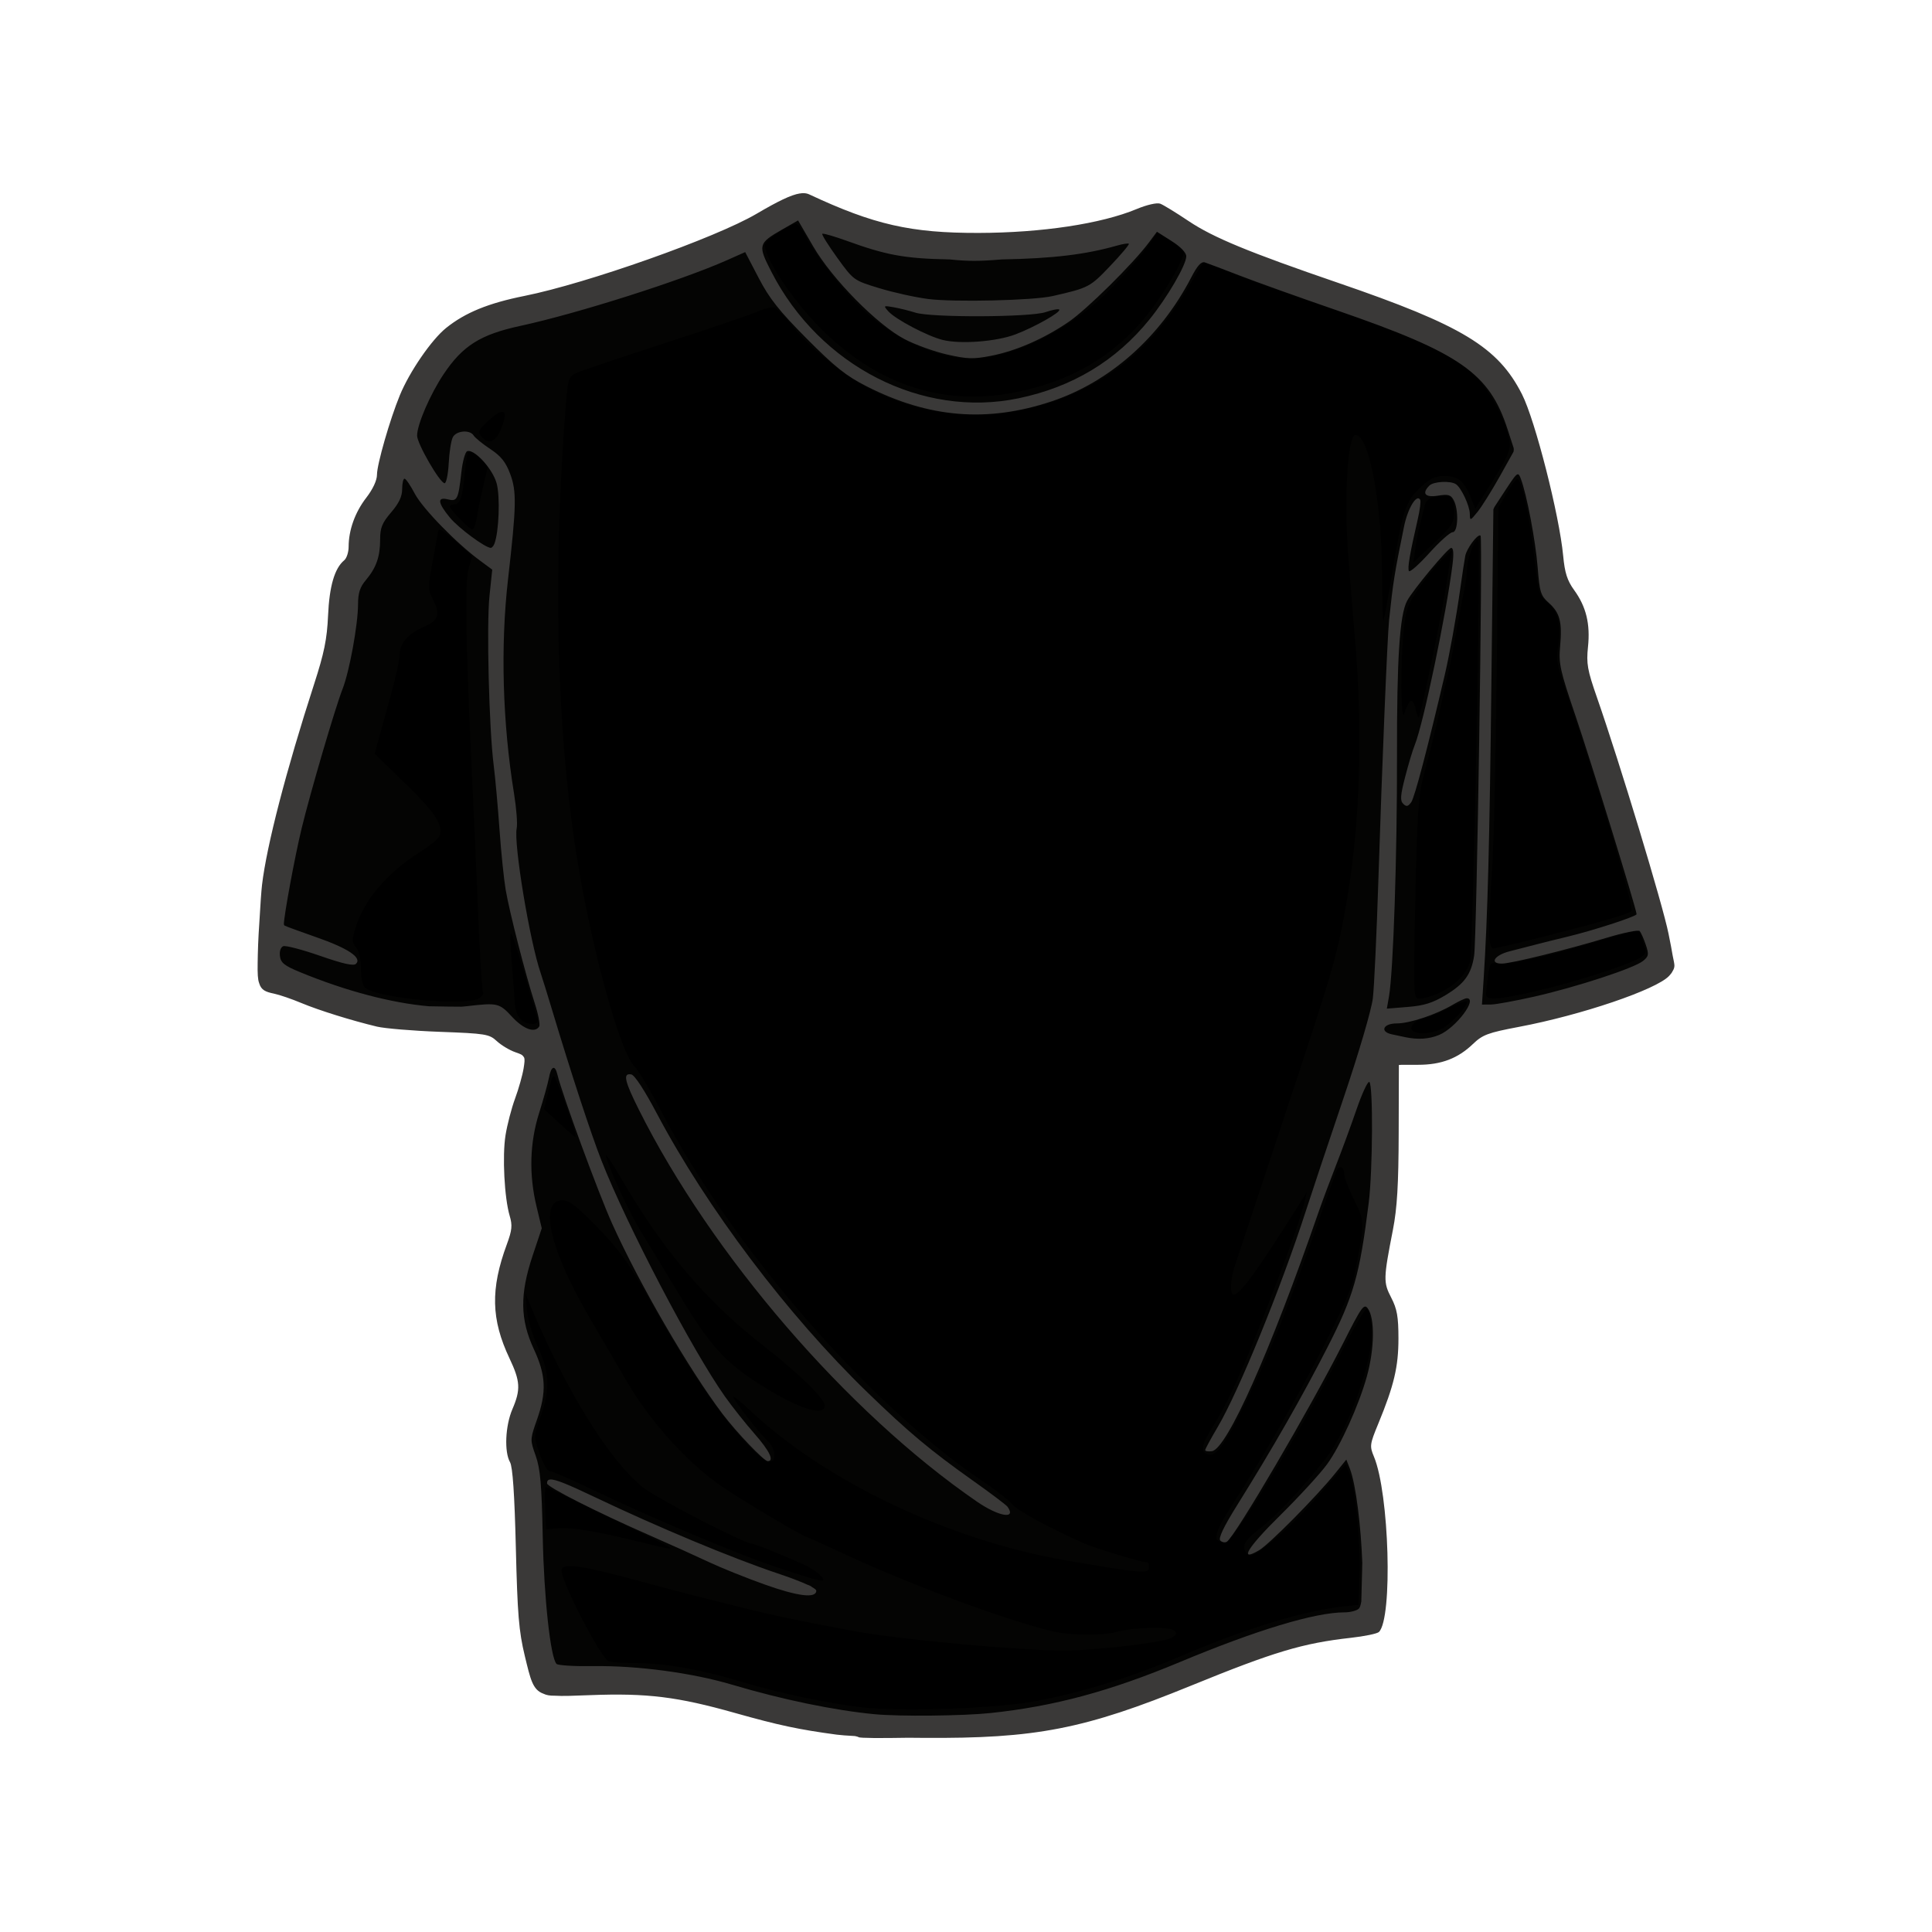 <svg xmlns="http://www.w3.org/2000/svg" xmlns:xlink="http://www.w3.org/1999/xlink" width="500" zoomAndPan="magnify" viewBox="0 0 375 375" height="500" preserveAspectRatio="xMidYMid meet" version="1.0"><defs><clipPath id="f4d2589d82"><path d="M 50 37.5 L 325.188 37.5 L 325.188 337.5 L 50 337.5 Z M 50 37.5 " clip-rule="nonzero"/></clipPath></defs><path fill="#000000" d="M 155.344 41.047 C 154.121 41.043 149.027 43.727 146.625 45.641 C 145.266 46.727 131.039 52.152 121.262 55.312 C 110.207 58.891 107.035 59.762 101.105 60.887 C 91.824 62.645 86.539 66.719 82.258 75.387 C 81.047 77.844 79.605 81.777 79.066 84.129 C 78.523 86.484 77.824 88.676 77.512 88.996 C 77.195 89.312 76.945 90.707 76.945 92.105 C 76.945 94.543 76.684 95.062 72.973 100.094 C 72.453 100.801 71.805 103.199 71.539 105.43 C 71.184 108.375 70.668 109.906 69.641 111 C 68.449 112.266 68.129 113.52 67.66 118.801 C 67.055 125.613 66.77 126.789 62.594 140.062 C 59.383 150.281 56.75 160.359 54.996 169.09 C 53.656 175.762 52.547 185.605 52.961 187.223 C 53.102 187.781 54.367 188.656 55.762 189.164 L 61.723 191.332 C 72.25 195.16 75.621 195.809 86.285 196.059 L 96.547 196.293 L 98.691 198.438 C 100.562 200.305 101.207 200.582 103.863 200.582 C 105.531 200.582 106.902 200.777 106.902 201.027 C 106.902 202.262 103.633 214.484 102.945 215.836 C 101.699 218.281 101.254 226.035 102.074 230.832 C 103.172 237.266 103.031 239.461 101.117 245.793 C 99.094 252.508 99.289 254.723 102.578 262.215 C 104.77 267.211 104.902 269.672 103.227 273.926 C 101.832 277.469 101.66 280.738 102.766 282.68 C 103.285 283.59 103.645 288.773 103.898 298.984 C 104.273 314.117 105.371 322.703 107.148 324.535 C 107.742 325.145 108.758 325.203 111.531 324.758 C 115.613 324.109 129.273 324.812 134.094 325.926 C 135.773 326.312 140.461 327.555 144.496 328.672 C 151.844 330.707 162.516 332.961 167.102 333.441 C 168.445 333.582 175.473 333.625 182.699 333.535 C 193.348 333.402 197.055 333.113 202.254 332.039 C 213.125 329.793 218.566 328.062 230.41 323.074 C 243.441 317.586 252.984 314.676 260.5 313.91 C 263.57 313.598 264.801 313.199 265.234 312.391 C 266.012 310.934 265.984 297.855 265.188 291.844 C 264.84 289.215 263.973 285.375 263.266 283.316 L 261.98 279.582 L 264.23 274.328 C 268.578 264.207 269.215 256.215 266.035 251.531 C 264.852 249.785 264.582 248.828 264.891 247.383 C 268.496 230.605 269.066 216.527 266.66 203.699 L 266.27 201.637 L 270.477 202.109 C 278.074 202.969 281.312 202.105 284.988 198.234 C 286.309 196.844 287.508 196.281 289.879 195.961 C 297.352 194.949 307.176 192.398 315.031 189.422 C 322.328 186.656 322.195 186.887 320.238 180.422 C 319.57 178.227 318.176 173.398 317.141 169.699 C 314.637 160.781 311.031 149.148 307.289 137.965 C 304.555 129.777 304.277 128.477 304.641 125.371 C 305.152 120.961 304.215 117.469 301.988 115.488 C 300.383 114.055 300.211 113.496 299.832 108.207 C 299.449 102.789 297.078 91.746 295.77 89.297 C 295.438 88.684 295.168 87.492 295.168 86.648 C 295.168 85.805 294.43 83.133 293.531 80.711 C 291.059 74.035 286.391 69.344 278.395 65.477 C 275.008 63.844 268.523 61.238 263.984 59.684 C 239.332 51.23 234.402 49.215 228.219 45.109 C 225.328 43.191 224.449 42.875 223.402 43.379 C 217.891 46.023 202.074 48.371 189.766 48.371 C 177.441 48.371 168.797 46.672 159.773 42.473 C 158.094 41.688 156.098 41.047 155.344 41.047 Z M 155.344 41.047 " fill-opacity="1" fill-rule="nonzero"/><path fill="#3a3938" d="M 155.344 41.047 C 154.121 41.043 149.027 43.727 146.625 45.641 C 145.266 46.727 131.039 52.152 121.262 55.312 C 110.207 58.891 107.035 59.762 101.105 60.887 C 91.824 62.645 86.539 66.719 82.258 75.387 C 81.047 77.844 79.605 81.777 79.066 84.129 C 78.523 86.484 77.824 88.676 77.512 88.996 C 77.195 89.312 76.945 90.707 76.945 92.105 C 76.945 94.543 76.684 95.062 72.973 100.094 C 72.453 100.801 71.805 103.199 71.539 105.43 C 71.184 108.375 70.668 109.906 69.641 111 C 68.449 112.266 68.129 113.52 67.66 118.801 C 67.055 125.613 66.77 126.789 62.594 140.062 C 59.383 150.281 56.75 160.359 54.996 169.09 C 53.656 175.762 52.547 185.605 52.961 187.223 C 53.102 187.781 54.367 188.656 55.762 189.164 L 61.723 191.332 C 72.25 195.16 75.621 195.809 86.285 196.059 L 96.547 196.293 L 98.691 198.438 C 100.562 200.305 101.207 200.582 103.863 200.582 C 105.531 200.582 106.902 200.777 106.902 201.027 C 106.902 202.262 103.633 214.484 102.945 215.836 C 101.699 218.281 101.254 226.035 102.074 230.832 C 103.172 237.266 103.031 239.461 101.117 245.793 C 99.094 252.508 99.289 254.723 102.578 262.215 C 104.77 267.211 104.902 269.672 103.227 273.926 C 101.832 277.469 101.66 280.738 102.766 282.68 C 103.285 283.59 103.645 288.773 103.898 298.984 C 104.273 314.117 105.371 322.703 107.148 324.535 C 107.742 325.145 108.758 325.203 111.531 324.758 C 115.613 324.109 129.273 324.812 134.094 325.926 C 135.773 326.312 140.461 327.555 144.496 328.672 C 151.844 330.707 162.516 332.961 167.102 333.441 C 168.445 333.582 175.473 333.625 182.699 333.535 C 193.348 333.402 197.055 333.113 202.254 332.039 C 213.125 329.793 218.566 328.062 230.41 323.074 C 243.441 317.586 252.984 314.676 260.5 313.91 C 263.57 313.598 264.801 313.199 265.234 312.391 C 266.012 310.934 265.984 297.855 265.188 291.844 C 264.84 289.215 263.973 285.375 263.266 283.316 L 261.98 279.582 L 264.23 274.328 C 268.578 264.207 269.215 256.215 266.035 251.531 C 264.852 249.785 264.582 248.828 264.891 247.383 C 268.496 230.605 269.066 216.527 266.66 203.699 L 266.27 201.637 L 270.477 202.109 C 278.074 202.969 281.312 202.105 284.988 198.234 C 286.309 196.844 287.508 196.281 289.879 195.961 C 297.352 194.949 307.176 192.398 315.031 189.422 C 322.328 186.656 322.195 186.887 320.238 180.422 C 319.57 178.227 318.176 173.398 317.141 169.699 C 314.637 160.781 311.031 149.148 307.289 137.965 C 304.555 129.777 304.277 128.477 304.641 125.371 C 305.152 120.961 304.215 117.469 301.988 115.488 C 300.383 114.055 300.211 113.496 299.832 108.207 C 299.449 102.789 297.078 91.746 295.77 89.297 C 295.438 88.684 295.168 87.492 295.168 86.648 C 295.168 85.805 294.43 83.133 293.531 80.711 C 291.059 74.035 286.391 69.344 278.395 65.477 C 275.008 63.844 268.523 61.238 263.984 59.684 C 239.332 51.23 234.402 49.215 228.219 45.109 C 225.328 43.191 224.449 42.875 223.402 43.379 C 217.891 46.023 202.074 48.371 189.766 48.371 C 177.441 48.371 168.797 46.672 159.773 42.473 C 158.094 41.688 156.098 41.047 155.344 41.047 Z M 154.52 43.484 C 154.875 43.484 155.715 44.559 156.383 45.867 C 158.586 50.184 165.09 58.223 168.973 61.426 C 176.578 67.699 185.461 70.676 192.289 69.227 C 199.664 67.66 206.078 64.391 212.539 58.906 C 215.734 56.195 221.773 49.504 223.707 46.539 L 224.695 45.043 L 227.23 46.715 C 228.621 47.637 229.762 48.672 229.762 49.012 C 229.762 50.465 225.926 57.035 222.766 61.004 C 216.285 69.133 207.832 74.078 196.754 76.211 C 183.316 78.801 170.84 74.848 160.164 64.609 C 154.441 59.121 148.465 50.402 148.465 47.539 C 148.465 46.68 153.234 43.488 154.52 43.488 Z M 233.695 50.812 C 233.789 50.812 235.762 51.602 238.078 52.559 C 240.395 53.512 243.941 54.859 245.961 55.562 L 261.168 60.84 C 274.754 65.555 281.602 68.738 285.438 72.113 C 288.402 74.723 291.547 80.004 292.684 84.27 C 293.457 87.188 293.223 87.824 288.828 94.789 L 286.355 98.715 L 285.508 96.617 C 284.188 93.348 283.016 92.387 280.395 92.387 C 278.52 92.387 277.562 92.848 275.613 94.684 C 272.801 97.332 272.227 99.129 270.109 111.941 C 269.359 116.48 268.641 120.309 268.508 120.449 C 268.375 120.59 268.273 116.934 268.273 112.32 C 268.273 97.879 265.777 84.434 263.102 84.434 C 261.57 84.434 260.836 96.785 261.699 107.973 C 262.059 112.652 262.453 117.484 263.066 124.785 C 264.527 142.16 263.965 159.793 261.5 174.285 C 259.594 185.477 259.109 187.176 248.691 218.547 C 243.992 232.699 239.875 245.129 239.539 246.16 C 238.805 248.426 238.738 251.309 239.422 251.309 C 240.68 251.309 244.059 246.652 252.285 233.578 L 253.629 231.445 L 253.219 233.273 C 252.543 236.215 249.711 244.137 245.465 254.973 C 240.91 266.598 238.305 272.293 235.453 276.836 C 233.219 280.391 232.953 281.723 234.367 282.266 C 236.027 282.906 237.762 280.527 242.016 271.781 C 246.836 261.871 250.047 253.773 256.93 234.191 C 258.051 230.996 259.164 227.91 259.402 227.324 C 259.922 226.039 260.934 226.496 260.934 228.016 C 260.934 228.617 261.805 230.844 262.867 232.965 C 264.961 237.156 264.961 237.273 262.793 247.949 C 261.719 253.262 249.141 276.754 239.129 292.172 C 235.727 297.414 235.273 299.289 237.406 299.289 C 238.254 299.289 239.672 297.715 242.074 294.094 C 247.027 286.621 255.5 271.949 260.484 262.203 C 262.852 257.582 265 253.93 265.258 254.086 C 266.211 254.676 266.512 259.32 265.824 262.746 C 264.379 269.914 260.629 278.887 257.328 283.09 C 252.824 288.828 247.832 294.145 244.629 296.617 C 242.215 298.477 241.363 299.531 241.496 300.457 C 241.598 301.156 242.098 301.809 242.602 301.906 C 244 302.172 250.879 296.113 256.34 289.816 L 261.215 284.188 L 261.922 285.93 C 263.051 288.75 264.113 299.438 263.891 305.711 L 263.691 311.52 L 261.852 311.684 C 253.797 312.402 242.105 315.914 228.844 321.602 C 220 325.395 210.344 328.395 201.312 330.145 C 193.781 331.602 175.371 332.281 167.406 331.402 C 160.992 330.695 151.039 328.598 144.188 326.504 C 136.531 324.16 129.168 322.824 123.797 322.816 C 121.395 322.812 118.871 322.656 118.199 322.473 C 116.652 322.055 108.281 305.703 109.012 304.52 C 109.73 303.359 113.66 304 125.234 307.184 C 133.504 309.457 146.809 312.797 151.82 313.852 C 155.949 314.719 159.051 315.328 166.195 316.668 C 174.398 318.203 198.188 320.391 206.531 320.375 C 212.496 320.367 225.688 318.809 227.359 317.914 C 228.348 317.387 228.496 317.035 227.961 316.5 C 227.137 315.68 220.016 315.82 216.863 316.727 C 214.059 317.527 207.805 317.477 204.246 316.617 C 194.645 314.301 176.289 307.445 162.922 301.188 C 159.613 299.637 156.793 298.371 156.652 298.371 C 156.094 298.371 144.395 291.422 140.301 288.652 C 133.594 284.113 126.242 276.012 121.641 268.105 C 119.492 264.414 116.273 258.902 114.492 255.867 C 106.727 242.641 104.484 232.977 109.176 232.977 C 110.504 232.977 111.996 234.137 116.07 238.336 C 120.379 242.785 122.137 245.262 126.387 252.852 C 132.906 264.484 138.336 272.664 143.52 278.66 C 147.867 283.695 150.305 285.008 150.305 282.312 C 150.305 281.504 149.711 280.316 148.996 279.676 C 147.414 278.254 142.352 271.746 142.352 271.133 C 142.352 270.891 143.789 272.059 145.555 273.727 C 160.137 287.496 184.285 298.977 206.836 302.859 C 221.887 305.449 223.035 305.535 223.035 304.18 C 223.035 303.676 222.891 303.258 222.719 303.258 C 221.59 303.258 212.57 300.543 210.254 299.5 C 203.152 296.312 197.566 293.25 196.445 291.938 C 195.773 291.148 193.301 289.215 190.945 287.641 C 168.637 272.688 142.191 242.277 128.262 215.555 C 126.16 211.52 123.836 207.625 123.09 206.895 C 120.305 204.172 114.648 183.441 111.863 165.73 C 107.98 141.062 107.277 110.371 109.848 78.344 C 110.227 73.621 110.398 73.102 111.793 72.43 C 112.633 72.027 120.324 69.422 128.898 66.645 C 137.469 63.871 145.633 61.098 147.027 60.484 C 148.426 59.871 149.945 59.516 150.398 59.707 C 150.848 59.898 152.398 61.539 153.848 63.348 C 157.055 67.344 163.414 72.578 168.234 75.188 C 176.156 79.477 186.109 81.352 194.738 80.168 C 210.629 77.996 222.41 69.938 230.777 55.547 C 232.289 52.941 233.605 50.812 233.699 50.812 Z M 97.301 79.945 C 98.156 79.797 98.199 80.871 97.324 83.094 C 96.246 85.836 94.828 86.402 93.391 84.672 C 92.684 83.82 92.895 83.41 94.91 81.562 C 95.984 80.578 96.789 80.039 97.301 79.945 Z M 91.059 87.488 C 91.328 87.488 92.273 88.117 93.156 88.875 L 94.758 90.254 L 93.828 94.227 C 93.316 96.406 92.742 99.219 92.543 100.48 C 92.344 101.742 91.961 102.777 91.707 102.777 C 91.129 102.777 87.336 98.902 87.336 98.312 C 87.336 98.078 87.715 97.891 88.184 97.891 C 89.344 97.891 89.809 96.473 90.223 91.621 C 90.414 89.352 90.789 87.488 91.059 87.488 Z M 294.543 92.988 C 295.348 92.988 297.008 100.805 297.832 108.422 C 298.539 114.969 298.734 115.664 300.223 116.832 C 302.328 118.488 303.086 121.348 302.461 125.301 C 302.02 128.082 302.223 129.211 304.121 134.715 C 309.676 150.805 317.266 176.277 316.68 176.832 C 316.055 177.422 310.844 178.941 300.105 181.672 C 294.922 182.992 290.316 184.078 289.867 184.078 C 288.867 184.078 288.82 181.012 289.633 168.387 C 289.949 163.398 290.355 145.625 290.527 128.895 L 290.844 98.48 L 292.445 95.734 C 293.332 94.223 294.277 92.988 294.543 92.988 Z M 280.312 96.168 C 281.879 96.18 282.32 97.145 282.246 99.715 C 282.191 101.527 281.578 102.418 278.25 105.5 L 274.328 109.141 L 274.719 106.418 C 274.93 104.918 275.324 102.867 275.602 101.859 C 275.875 100.852 276.273 99.281 276.473 98.371 C 276.762 97.062 277.297 96.625 279.039 96.297 C 279.531 96.207 279.953 96.168 280.312 96.168 Z M 85.355 102.836 C 85.781 102.832 86.668 103.508 88.418 105.074 L 91.645 107.973 L 90.938 110.41 C 90.211 112.945 90.422 125.746 91.574 149.535 C 91.883 155.922 92.43 168.105 92.777 176.605 C 93.125 185.105 93.562 192.309 93.754 192.617 C 93.945 192.922 93.555 193.465 92.895 193.816 C 89.965 195.387 72.418 193.621 70.734 191.59 C 70.34 191.113 70.027 189.438 70.039 187.855 C 70.051 186.133 69.68 184.555 69.121 183.91 C 68.328 183 68.305 182.457 68.957 180.246 C 70.555 174.828 75.082 169.449 81.406 165.449 C 83.359 164.215 85.109 162.812 85.297 162.328 C 86.105 160.223 84.586 157.848 78.781 152.195 L 72.727 146.309 L 73.363 143.949 C 73.715 142.652 74.801 138.727 75.777 135.223 C 76.754 131.719 77.555 128.133 77.555 127.258 C 77.555 124.93 79.172 123 82.211 121.695 C 85.195 120.418 85.547 119.277 83.93 116.148 C 83.066 114.477 83.07 113.82 83.918 109.305 C 84.434 106.555 84.93 103.832 85.023 103.25 C 85.066 102.988 85.16 102.84 85.355 102.836 Z M 286.84 104.699 C 286.879 104.695 286.922 104.711 286.957 104.746 C 287.477 105.266 285.914 184.453 285.344 186.621 C 284.691 189.09 282.141 191.57 278.816 192.961 C 277.641 193.453 276.148 193.855 275.496 193.855 C 274.336 193.855 274.312 193.391 274.715 174.441 C 275.07 157.922 275.309 154.355 276.344 150.453 C 278.203 143.426 279.023 140.086 279.863 136.082 C 280.289 134.066 280.848 131.59 281.113 130.582 C 281.379 129.57 282.055 126.141 282.609 122.945 C 283.164 119.754 283.883 115.98 284.199 114.57 C 284.516 113.16 284.777 111.164 284.777 110.117 C 284.777 108.406 286.223 104.719 286.84 104.699 Z M 281.855 106.75 L 281.516 108.586 C 281.324 109.594 280.996 111.656 280.785 113.168 C 280.086 118.125 275.801 138.836 275.387 139.25 C 275.258 139.383 274.984 138.645 274.777 137.602 C 274.566 136.559 274.121 135.875 273.785 136.082 C 273.449 136.289 272.918 137.34 272.609 138.414 C 271.859 141.004 271.777 128.152 272.5 121.91 C 272.945 118.07 273.359 117.008 275.766 113.652 C 277.281 111.535 279.277 109.121 280.195 108.281 Z M 317.492 180.613 C 318.031 180.57 318.402 180.98 318.621 181.863 C 318.828 182.684 319.156 183.766 319.352 184.277 C 319.59 184.895 319.109 185.523 317.938 186.125 C 315.012 187.641 305.047 190.789 298.219 192.359 C 290.855 194.055 288.441 194.219 288.441 193.02 C 288.441 192.562 288.609 190.953 288.816 189.449 C 289.156 186.98 289.328 186.738 290.621 186.988 C 291.957 187.242 299.234 185.906 303.414 184.641 C 304.422 184.336 307.727 183.387 310.754 182.523 C 313.777 181.656 316.707 180.809 317.258 180.648 C 317.34 180.625 317.414 180.621 317.492 180.613 Z M 99.176 181.098 C 99.188 181.09 99.195 181.094 99.211 181.109 C 99.445 181.324 100.605 184.895 101.789 189.047 C 102.977 193.203 104.098 197.082 104.277 197.672 C 104.504 198.43 104.254 198.742 103.418 198.742 C 101.242 198.742 100.062 197.297 99.906 194.434 C 99.824 192.938 99.539 189.234 99.27 186.211 C 99.02 183.371 98.984 181.18 99.176 181.098 Z M 284.496 194.348 C 284.676 194.324 284.777 194.344 284.777 194.422 C 284.777 195.398 281.629 198.762 279.84 199.688 C 277.773 200.754 274.629 200.855 274.02 199.875 C 273.539 199.094 275.344 197.52 276.719 197.52 C 277.203 197.52 279.211 196.695 281.184 195.691 C 282.664 194.941 283.949 194.43 284.496 194.348 Z M 107.469 208.875 C 107.617 208.887 107.766 209.211 107.988 209.746 C 108.973 212.125 111.055 217.848 111.484 219.371 C 111.699 220.129 111.781 220.738 111.676 220.727 C 111.566 220.711 110.152 219.477 108.531 217.98 L 105.574 215.262 L 106.469 211.738 C 106.988 209.68 107.223 208.855 107.469 208.875 Z M 117.625 224.215 C 117.855 224.293 118.941 225.926 120.367 228.383 C 128.742 242.805 136.93 252.438 148.465 261.441 C 155.059 266.586 160.082 271.492 160.082 272.797 C 160.082 275.172 154.551 273.289 146.805 268.273 C 140.641 264.281 137.652 260.914 132.184 251.852 C 129.473 247.352 126.09 241.793 124.68 239.504 C 122.203 235.477 118.492 227.551 117.613 224.414 C 117.566 224.258 117.57 224.195 117.625 224.215 Z M 101.957 251.004 L 103.109 253.758 C 109.883 269.938 118.324 283.539 124.797 288.699 C 127.461 290.824 144.418 299.59 145.875 299.598 C 146.48 299.602 154.543 302.91 156.816 304.086 C 157.816 304.602 158.996 305.457 159.434 305.98 C 160.582 307.363 159.695 307.168 150.305 304.039 C 143.062 301.625 126.207 294.52 114.996 289.137 C 110.879 287.16 107.145 285.543 106.691 285.543 C 106.242 285.543 105.359 284.016 104.723 282.148 C 103.574 278.766 103.566 278.746 104.926 274.965 C 106.809 269.707 106.688 266.367 104.43 261.547 C 103.41 259.367 102.445 256.113 102.273 254.301 Z M 105.891 288.594 C 106.039 288.594 109.699 290.324 114.02 292.434 L 126.461 298.516 C 131.758 301.102 131.672 301.133 124.316 299.316 C 116.035 297.266 110.965 296.414 108.34 296.641 L 105.984 296.852 L 105.797 292.719 C 105.695 290.449 105.742 288.594 105.891 288.594 Z M 105.891 288.594 " fill-opacity="0.071" fill-rule="nonzero"/><g clip-path="url(#f4d2589d82)"><path fill="#3a3938" d="M 156.07 37.492 C 155.945 37.488 155.812 37.496 155.672 37.504 L 155.648 37.504 C 155.539 37.504 155.414 37.527 155.281 37.551 C 155.27 37.555 155.25 37.547 155.234 37.551 C 153.555 37.816 151.055 39.023 146.824 41.508 C 138.871 46.184 113.934 55.004 101.797 57.438 C 94.785 58.844 90.293 60.68 86.59 63.656 C 83.766 65.926 79.496 72.133 77.613 76.711 C 75.68 81.406 73.172 90.125 73.172 92.129 C 73.172 93.242 72.371 94.953 71.086 96.617 C 68.91 99.438 67.676 102.879 67.668 106.125 C 67.668 107.176 67.285 108.359 66.809 108.754 C 64.941 110.301 63.93 113.773 63.676 119.484 C 63.473 124.078 62.914 126.781 60.977 132.762 C 55.535 149.566 51.762 164.121 50.859 171.758 C 50.73 172.844 50.527 175.691 50.352 178.848 C 50.344 178.988 50.336 179.109 50.328 179.25 C 50.238 180.633 50.148 182.008 50.105 183.266 C 50.051 184.723 50.027 185.859 50.012 186.824 C 49.973 189.023 50.043 190.145 50.293 190.793 C 50.297 190.809 50.301 190.828 50.305 190.84 C 50.707 192.203 51.57 192.531 53.191 192.867 C 54.262 193.09 56.645 193.91 58.492 194.684 C 61.926 196.117 68.246 198.086 73.172 199.266 C 74.684 199.625 80.176 200.086 85.387 200.277 C 94.246 200.605 94.969 200.723 96.414 202.066 C 97.266 202.859 98.875 203.832 99.996 204.223 C 100.598 204.434 101.016 204.582 101.305 204.766 L 101.316 204.777 C 101.488 204.91 101.621 205.074 101.727 205.262 C 101.887 205.668 101.805 206.277 101.633 207.359 C 101.418 208.691 100.672 211.34 99.973 213.234 C 99.273 215.133 98.445 218.336 98.121 220.352 C 97.477 224.375 97.898 232.527 98.934 236.008 C 99.48 237.836 99.383 238.797 98.383 241.508 C 95.176 250.195 95.32 256.102 98.898 263.668 C 101 268.109 101.09 269.711 99.453 273.527 C 98.074 276.746 97.852 281.805 98.996 283.812 C 99.512 284.723 99.871 290 100.125 300.422 C 100.441 313.32 100.703 316.602 101.867 321.43 C 102.973 326 103.383 327.961 105.438 328.734 L 105.473 328.746 C 106.055 329.035 106.754 329.148 107.617 329.133 C 109.227 329.242 111.414 329.145 114.531 329.027 C 125.617 328.605 131.492 329.332 142.688 332.492 C 151.152 334.879 155.086 335.711 162.41 336.695 C 163.102 336.789 164.371 336.883 165.957 336.969 C 166.34 337.051 166.613 337.133 166.66 337.18 C 166.859 337.379 170.957 337.387 176.25 337.297 L 176.395 337.297 C 177.336 337.312 178.281 337.312 179.219 337.32 C 201.055 337.473 210.477 335.637 231.172 327.188 C 247.285 320.613 252.844 318.945 262.145 317.906 C 264.844 317.605 267.328 317.094 267.656 316.762 C 270.355 314.062 269.66 289.863 266.68 282.73 C 265.824 280.688 265.875 280.336 267.516 276.355 C 270.582 268.922 271.441 265.277 271.438 259.781 C 271.434 255.566 271.172 254.07 270.035 251.875 C 268.492 248.895 268.508 248.199 270.367 238.695 C 271.18 234.527 271.457 229.961 271.484 219.926 L 271.52 206.711 L 272.109 206.676 L 275.266 206.676 C 279.727 206.676 282.969 205.449 285.879 202.656 C 287.781 200.836 288.785 200.457 294.844 199.312 C 306.922 197.031 321.488 192.09 323.969 189.426 C 324.27 189.102 324.488 188.836 324.641 188.52 L 324.652 188.496 C 324.891 188.137 325.004 187.773 325.004 187.414 C 325.004 187.121 324.871 186.414 324.664 185.469 C 324.5 184.441 324.238 183.109 323.859 181.227 C 322.746 175.633 314.359 147.969 309.973 135.391 C 308.109 130.051 307.891 128.805 308.227 125.578 C 308.695 121.113 307.879 117.762 305.543 114.539 C 304.195 112.68 303.723 111.191 303.41 107.871 C 302.668 99.984 297.969 81.551 295.422 76.535 C 290.77 67.371 283.812 63.152 259.715 54.895 C 242.445 48.977 235.488 46.109 230.734 42.926 C 228.289 41.285 225.793 39.754 225.188 39.531 C 224.555 39.301 222.594 39.75 220.605 40.582 C 213.738 43.441 202.195 45.184 189.914 45.211 C 176.793 45.238 169.625 43.605 157.094 37.742 C 156.789 37.598 156.453 37.512 156.07 37.496 Z M 154.895 42.793 C 154.898 42.797 154.902 42.793 154.906 42.793 C 154.91 42.797 154.914 42.805 154.918 42.805 L 157.84 47.824 C 161.531 54.176 170.262 63.035 175.57 65.824 C 177.594 66.887 181.301 68.234 183.816 68.805 C 187.77 69.703 188.914 69.734 192.355 69.062 C 197.203 68.121 202.645 65.746 207.422 62.48 C 210.965 60.059 219.941 51.176 222.984 47.094 L 224.562 44.984 L 227.402 46.785 C 229.164 47.898 230.254 49.035 230.254 49.754 C 230.254 51.418 226.566 57.746 223.102 62.02 C 216.602 70.043 208.152 75.129 197.703 77.309 C 178.996 81.211 159.141 71.066 149.758 52.816 C 147.062 47.578 147.145 47.242 151.781 44.57 Z M 159.746 45.363 C 160.273 45.395 162.129 45.945 164.234 46.703 C 171.836 49.445 175.297 50.195 184.344 50.355 C 187.859 50.723 190.109 50.723 194.418 50.355 C 204.348 50.18 210.812 49.387 216.801 47.672 C 217.938 47.344 218.977 47.184 219.109 47.316 C 219.242 47.449 217.609 49.395 215.48 51.629 C 211.562 55.75 211.316 55.871 204.277 57.473 C 200.559 58.32 185.297 58.68 180.188 58.039 C 177.695 57.723 173.422 56.777 170.68 55.941 C 165.711 54.426 165.68 54.418 162.516 50.039 C 160.77 47.625 159.465 45.527 159.605 45.387 C 159.625 45.367 159.672 45.355 159.746 45.363 Z M 144.633 48.93 C 144.637 48.93 144.641 48.941 144.645 48.941 L 147.25 53.938 C 149.328 57.938 151.215 60.32 156.59 65.73 C 162.078 71.25 164.234 72.965 168.219 74.988 C 180.324 81.137 191.645 82.059 204.09 77.91 C 215.395 74.145 225.195 65.461 231.195 53.891 C 232.406 51.555 233.156 50.711 233.859 50.934 C 234.398 51.102 237.461 52.266 240.656 53.5 C 243.852 54.738 252.34 57.773 259.527 60.25 C 283.453 68.504 289.102 72.441 292.621 83.332 L 293.809 86.992 C 293.816 87.121 293.824 87.254 293.82 87.371 C 293.82 87.457 293.801 87.562 293.773 87.688 L 291.078 92.52 C 289.5 95.328 287.562 98.414 286.766 99.387 C 285.359 101.109 285.312 101.121 285.293 99.754 C 285.27 98.176 283.633 94.668 282.594 93.98 C 281.523 93.27 278.254 93.445 277.445 94.25 C 275.91 95.789 276.609 96.605 279.109 96.207 C 281.113 95.887 281.598 96.027 282.16 97.078 C 283.164 98.957 283.023 103.297 281.961 103.297 C 281.48 103.297 279.449 105.109 277.445 107.328 C 275.445 109.547 273.656 111.129 273.477 110.84 C 273.156 110.316 273.629 107.543 275.172 100.848 C 275.602 99 275.816 97.27 275.656 96.996 C 274.965 95.809 273.246 98.664 272.523 102.203 C 270.676 111.234 270.395 112.996 269.625 120.32 C 269.285 123.559 268.262 148.293 267.551 170.531 C 267.215 181.121 266.73 191.578 266.469 193.762 C 266.195 196.035 263.738 204.398 260.719 213.316 C 257.816 221.891 254.555 231.656 253.473 235.02 C 248.719 249.777 240.418 270.129 236.344 277.004 C 235.016 279.25 233.93 281.254 233.93 281.469 C 233.93 281.688 234.516 281.777 235.238 281.672 C 238.141 281.238 246.551 262.391 255.91 235.324 C 256.668 233.141 258.207 229.016 259.328 226.16 C 260.449 223.301 262.242 218.426 263.309 215.32 C 264.379 212.219 265.488 209.824 265.785 210.008 C 266.539 210.477 266.453 227.164 265.668 233.465 C 263.91 247.5 262.754 251.562 257.68 261.477 C 252.75 271.113 247.047 281.086 240.184 292.07 C 237.488 296.387 236.434 298.594 236.863 299.023 C 237.207 299.367 237.773 299.473 238.125 299.258 C 239.719 298.273 254.375 273.25 260.684 260.746 C 264.289 253.598 264.75 252.961 265.5 253.984 C 266.879 255.871 266.797 261.777 265.324 267.109 C 263.773 272.723 260.172 280.672 257.574 284.223 C 256.219 286.074 252.117 290.543 248.453 294.156 C 242.078 300.445 240.383 303.266 244.402 300.895 C 246.371 299.734 255.453 290.559 259.094 286.062 L 261.32 283.305 L 262.004 285.051 C 263.227 288.211 264.18 296.621 264.418 303.273 C 264.418 303.328 264.418 303.383 264.418 303.438 C 264.414 303.945 264.395 304.453 264.383 304.957 L 264.23 310.812 L 264.23 310.824 C 264.113 311.535 263.957 312.027 263.758 312.227 C 263.355 312.629 262.102 312.957 260.977 312.957 C 255.25 312.957 243.898 316.387 229.039 322.594 C 215.398 328.293 204.57 331.203 192.262 332.5 C 186.93 333.062 174.598 333.188 169.75 332.727 C 161.949 331.984 151.832 329.891 142.148 327.012 C 134.34 324.691 123.699 323.27 115.145 323.395 C 111.504 323.449 108.297 323.254 108.02 322.961 C 106.84 321.719 105.582 310.109 105.344 298.254 C 105.141 288.125 104.875 285.094 103.977 282.562 C 103.453 281.082 103.172 280.281 103.176 279.441 C 103.18 279.324 103.191 279.195 103.199 279.078 C 103.203 279.051 103.211 279.02 103.211 278.992 C 103.305 278.188 103.637 277.227 104.227 275.555 C 106.121 270.152 105.977 266.945 103.613 261.852 C 100.945 256.113 100.883 251.207 103.375 243.746 L 105.156 238.41 L 104.141 234.18 C 102.645 227.969 102.816 221.793 104.648 216.016 C 105.488 213.367 106.34 210.305 106.547 209.207 C 106.98 206.891 107.727 206.605 108.195 208.582 C 109.105 212.414 116.145 231.586 118.82 237.516 C 124.125 249.266 133.73 265.828 140.25 274.445 C 142.969 278.039 148.297 283.613 149.016 283.613 C 150.332 283.613 149.375 281.613 146.457 278.297 C 144.742 276.348 142.16 273.105 140.734 271.09 C 134.363 262.094 121.727 237.945 116.734 225.242 C 114.688 220.027 110.766 208.047 107.125 195.906 C 106.215 192.883 105.23 189.715 104.945 188.875 C 102.816 182.676 99.676 163.727 100.289 160.789 C 100.473 159.926 100.234 156.887 99.773 154.027 C 97.535 140.258 97.125 125.398 98.605 112.465 C 100.246 98.125 100.297 95.402 99.031 92.004 C 98.16 89.672 97.25 88.535 95.152 87.148 C 93.648 86.152 92.207 84.973 91.938 84.535 C 91.219 83.359 88.586 83.566 87.898 84.852 C 87.57 85.461 87.211 87.73 87.098 89.895 C 86.98 92.059 86.621 93.805 86.297 93.793 C 85.371 93.754 80.957 86.109 80.957 84.547 C 80.957 82.406 83.52 76.484 86.117 72.613 C 89.824 67.086 93.246 64.934 100.984 63.258 C 112.121 60.848 132.195 54.465 141.145 50.488 L 144.633 48.934 Z M 171.988 59.441 C 172.234 59.43 172.715 59.508 173.473 59.641 C 174.617 59.84 176.512 60.316 177.691 60.688 C 180.809 61.672 200.023 61.59 202.949 60.582 C 204.23 60.141 205.426 59.914 205.598 60.086 C 206.047 60.535 200.859 63.473 197.094 64.906 C 193.391 66.312 186.398 66.844 182.957 65.977 C 180.004 65.238 173.84 61.992 172.438 60.441 C 171.801 59.738 171.574 59.457 171.988 59.438 Z M 90.973 87.535 C 92.496 87.594 95.652 91.152 96.391 93.793 C 97.102 96.328 96.852 103.23 95.965 105.535 C 95.797 105.984 95.477 106.344 95.258 106.34 C 94.141 106.305 88.996 102.496 87.32 100.461 C 84.949 97.586 84.816 96.398 86.918 96.926 C 88.746 97.383 88.957 96.965 89.547 91.684 C 89.785 89.551 90.301 87.699 90.688 87.57 C 90.773 87.543 90.871 87.531 90.973 87.535 Z M 294.633 92.059 C 294.855 92.074 294.996 92.402 295.199 92.945 C 296.34 95.965 298.051 104.969 298.461 110.145 C 298.848 114.957 299.047 115.609 300.617 117.012 C 302.781 118.941 303.25 120.73 302.82 125.469 C 302.516 128.84 302.805 130.117 305.824 139.004 C 308.723 147.527 317.52 176.094 317.652 177.387 C 317.648 177.422 317.652 177.457 317.641 177.492 C 317.141 178.043 309.059 180.656 304.223 181.816 C 302.039 182.34 299.285 183.023 298.109 183.336 C 296.934 183.648 294.664 184.23 293.066 184.633 C 290.082 185.379 289.012 187.035 291.512 187.035 C 293.277 187.035 304.148 184.355 311.785 182.039 C 315.105 181.035 318.016 180.441 318.266 180.719 C 318.516 181 319.047 182.195 319.445 183.371 C 320.086 185.281 320.023 185.613 318.902 186.527 C 317.195 187.918 306.008 191.582 297.805 193.441 C 294.105 194.281 290.309 194.973 289.367 194.977 L 287.648 194.988 L 287.977 189.945 C 288.75 177.984 289.137 163.277 289.484 132.02 L 289.863 98.867 C 289.926 98.719 289.996 98.566 290.074 98.395 L 292.242 95.074 C 293.68 92.883 294.266 92.035 294.633 92.059 Z M 78.52 92.906 C 78.773 92.906 79.66 94.211 80.5 95.805 C 82.027 98.707 88.594 105.445 93.141 108.789 L 95.543 110.566 L 95.012 115.645 C 94.418 121.25 94.914 141.34 95.824 148.523 C 96.145 151.047 96.648 156.688 96.957 161.059 C 97.266 165.43 97.805 170.656 98.145 172.676 C 98.871 176.965 101.984 189.129 103.789 194.715 C 104.48 196.859 104.875 198.895 104.66 199.238 C 103.84 200.57 101.625 199.785 99.395 197.367 C 96.914 194.68 96.59 194.602 90.582 195.305 C 90.266 195.344 89.934 195.375 89.605 195.398 L 86.883 195.375 C 85.492 195.359 84.32 195.34 83.242 195.316 C 76.016 194.688 67.152 192.375 58.188 188.672 C 55.172 187.43 54.492 186.871 54.332 185.562 C 54.219 184.625 54.488 183.844 54.98 183.656 C 55.445 183.477 58.66 184.32 62.133 185.527 C 66.629 187.094 68.641 187.539 69.105 187.07 C 70.297 185.879 67.547 184.055 61.32 181.887 C 58.25 180.816 55.652 179.867 55.219 179.648 C 55.172 179.578 55.133 179.5 55.098 179.426 C 55.082 177.879 57.203 166.344 58.551 160.777 C 60.234 153.824 65.082 137.309 66.48 133.762 C 67.828 130.34 69.492 121.223 69.496 117.246 C 69.496 115.102 69.879 113.941 71.016 112.594 C 73.031 110.199 73.781 108.059 73.785 104.723 C 73.785 102.445 74.152 101.516 75.914 99.457 C 77.43 97.691 78.059 96.371 78.059 94.934 C 78.059 93.82 78.266 92.91 78.52 92.91 Z M 287.273 103.922 C 287.312 103.93 287.348 103.941 287.379 103.969 C 287.828 104.422 286.637 182.254 286.129 185.504 C 285.566 189.117 284.258 190.93 280.617 193.137 C 278.094 194.664 276.41 195.195 273.266 195.445 L 269.188 195.777 L 269.602 193.395 C 270.441 188.57 271.191 166.016 271.156 146.695 C 271.121 127.789 271.668 119.359 273.113 116.633 C 274.227 114.527 281.039 106.348 281.676 106.348 C 282.117 106.348 282.199 107.426 281.934 109.562 C 280.766 118.98 276.254 140.555 274.621 144.551 C 274.207 145.559 273.363 148.379 272.734 150.82 C 271.816 154.387 271.738 155.402 272.359 156.016 C 272.973 156.621 273.285 156.57 273.914 155.719 C 274.559 154.844 277.062 145.367 280.402 131.109 C 281.359 127.027 282.664 119.785 283.43 114.301 C 283.832 111.441 284.273 108.551 284.41 107.879 C 284.699 106.461 286.637 103.848 287.273 103.922 Z M 284.691 193.762 C 286.926 193.762 282.598 199.516 279.344 200.875 C 277.414 201.684 275.215 201.836 272.746 201.312 L 270.141 200.758 C 267.766 200.25 268.477 198.648 271.074 198.648 C 273.621 198.648 278.691 196.965 281.98 195.02 C 283.16 194.328 284.375 193.762 284.691 193.762 Z M 122.238 208.512 C 120.922 208.441 121.379 210.137 123.969 215.32 C 138.098 243.586 164.453 274.156 189.613 291.457 C 193.867 294.387 197.352 294.969 195.562 292.461 C 195.312 292.113 192.285 289.828 188.832 287.383 C 180.555 281.512 176.301 277.953 168.301 270.195 C 152.824 255.188 137.223 234.516 127.469 216.086 C 125.102 211.613 123.188 208.672 122.535 208.547 C 122.43 208.527 122.328 208.516 122.238 208.512 Z M 106.793 287.172 C 106.332 287.207 106.18 287.473 106.18 287.926 C 106.18 288.617 115.809 293.496 125.934 297.938 C 130.027 299.73 135.305 302.117 137.656 303.227 C 140.012 304.336 144.824 306.266 148.355 307.527 C 154.879 309.859 158.438 310.293 158.438 308.754 C 158.438 308.59 158.141 308.355 157.637 308.07 L 157.613 308.047 C 157.395 307.863 157.094 307.711 156.789 307.621 L 156.754 307.609 C 155.449 307 153.438 306.234 150.793 305.348 C 142.078 302.422 127.719 296.434 115.57 290.645 C 110.25 288.113 107.801 287.09 106.793 287.172 Z M 106.793 287.172 " fill-opacity="1" fill-rule="nonzero"/></g></svg>